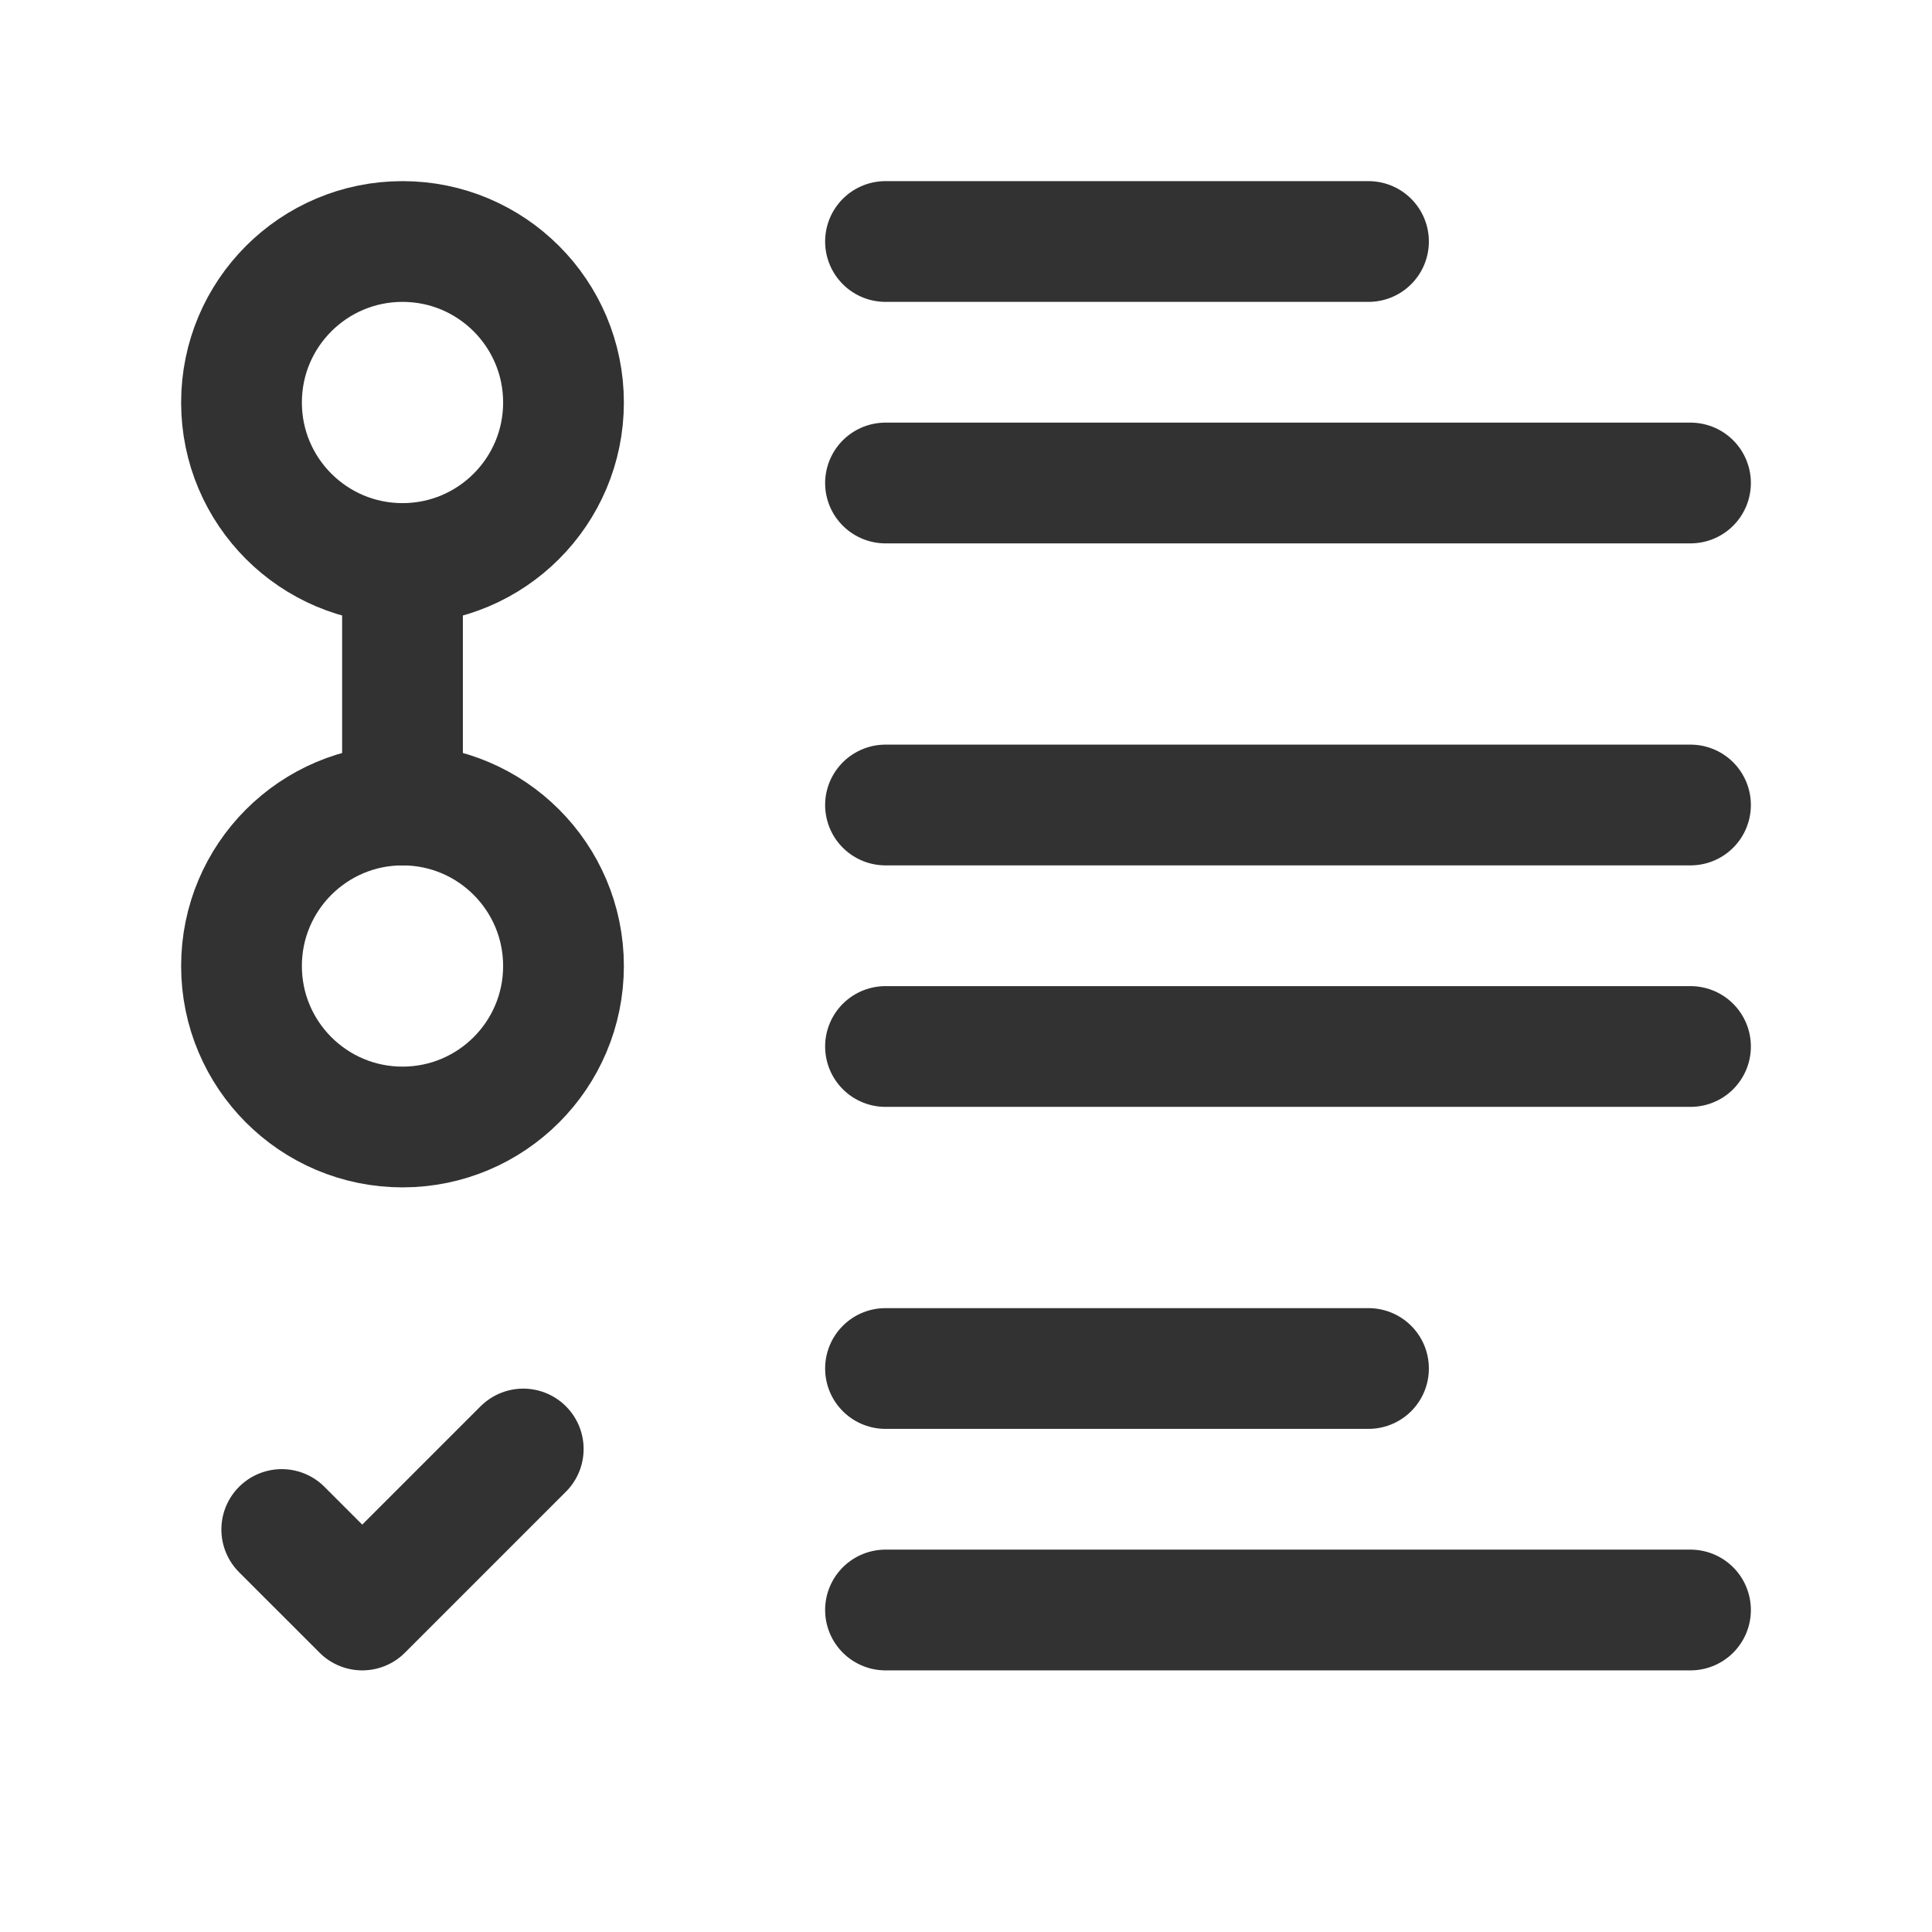 <svg xmlns="http://www.w3.org/2000/svg" viewBox="0 0 24 24"><path d="M21,13H11" fill="none" stroke="#323232" stroke-linecap="round" stroke-linejoin="round" stroke-width="1.5"/><path d="M21,10H11" fill="none" stroke="#323232" stroke-linecap="round" stroke-linejoin="round" stroke-width="1.5"/><path d="M21,20H11" fill="none" stroke="#323232" stroke-linecap="round" stroke-linejoin="round" stroke-width="1.5"/><path d="M11,17h6" fill="none" stroke="#323232" stroke-linecap="round" stroke-linejoin="round" stroke-width="1.5"/><path d="M11,6H21" fill="none" stroke="#323232" stroke-linecap="round" stroke-linejoin="round" stroke-width="1.5"/><path d="M11,3h6" fill="none" stroke="#323232" stroke-linecap="round" stroke-linejoin="round" stroke-width="1.5"/><circle cx="5" cy="5" r="2" fill="none" stroke="#323232" stroke-linecap="round" stroke-linejoin="round" stroke-width="1.5"/><circle cx="5" cy="12" r="2" fill="none" stroke="#323232" stroke-linecap="round" stroke-linejoin="round" stroke-width="1.5"/><line x1="5" y1="7" x2="5" y2="10" fill="none" stroke="#323232" stroke-linecap="round" stroke-linejoin="round" stroke-width="1.5"/><polyline points="6.5 18 4.5 20 3.5 19" fill="none" stroke="#323232" stroke-linecap="round" stroke-linejoin="round" stroke-width="1.5"/></svg>
